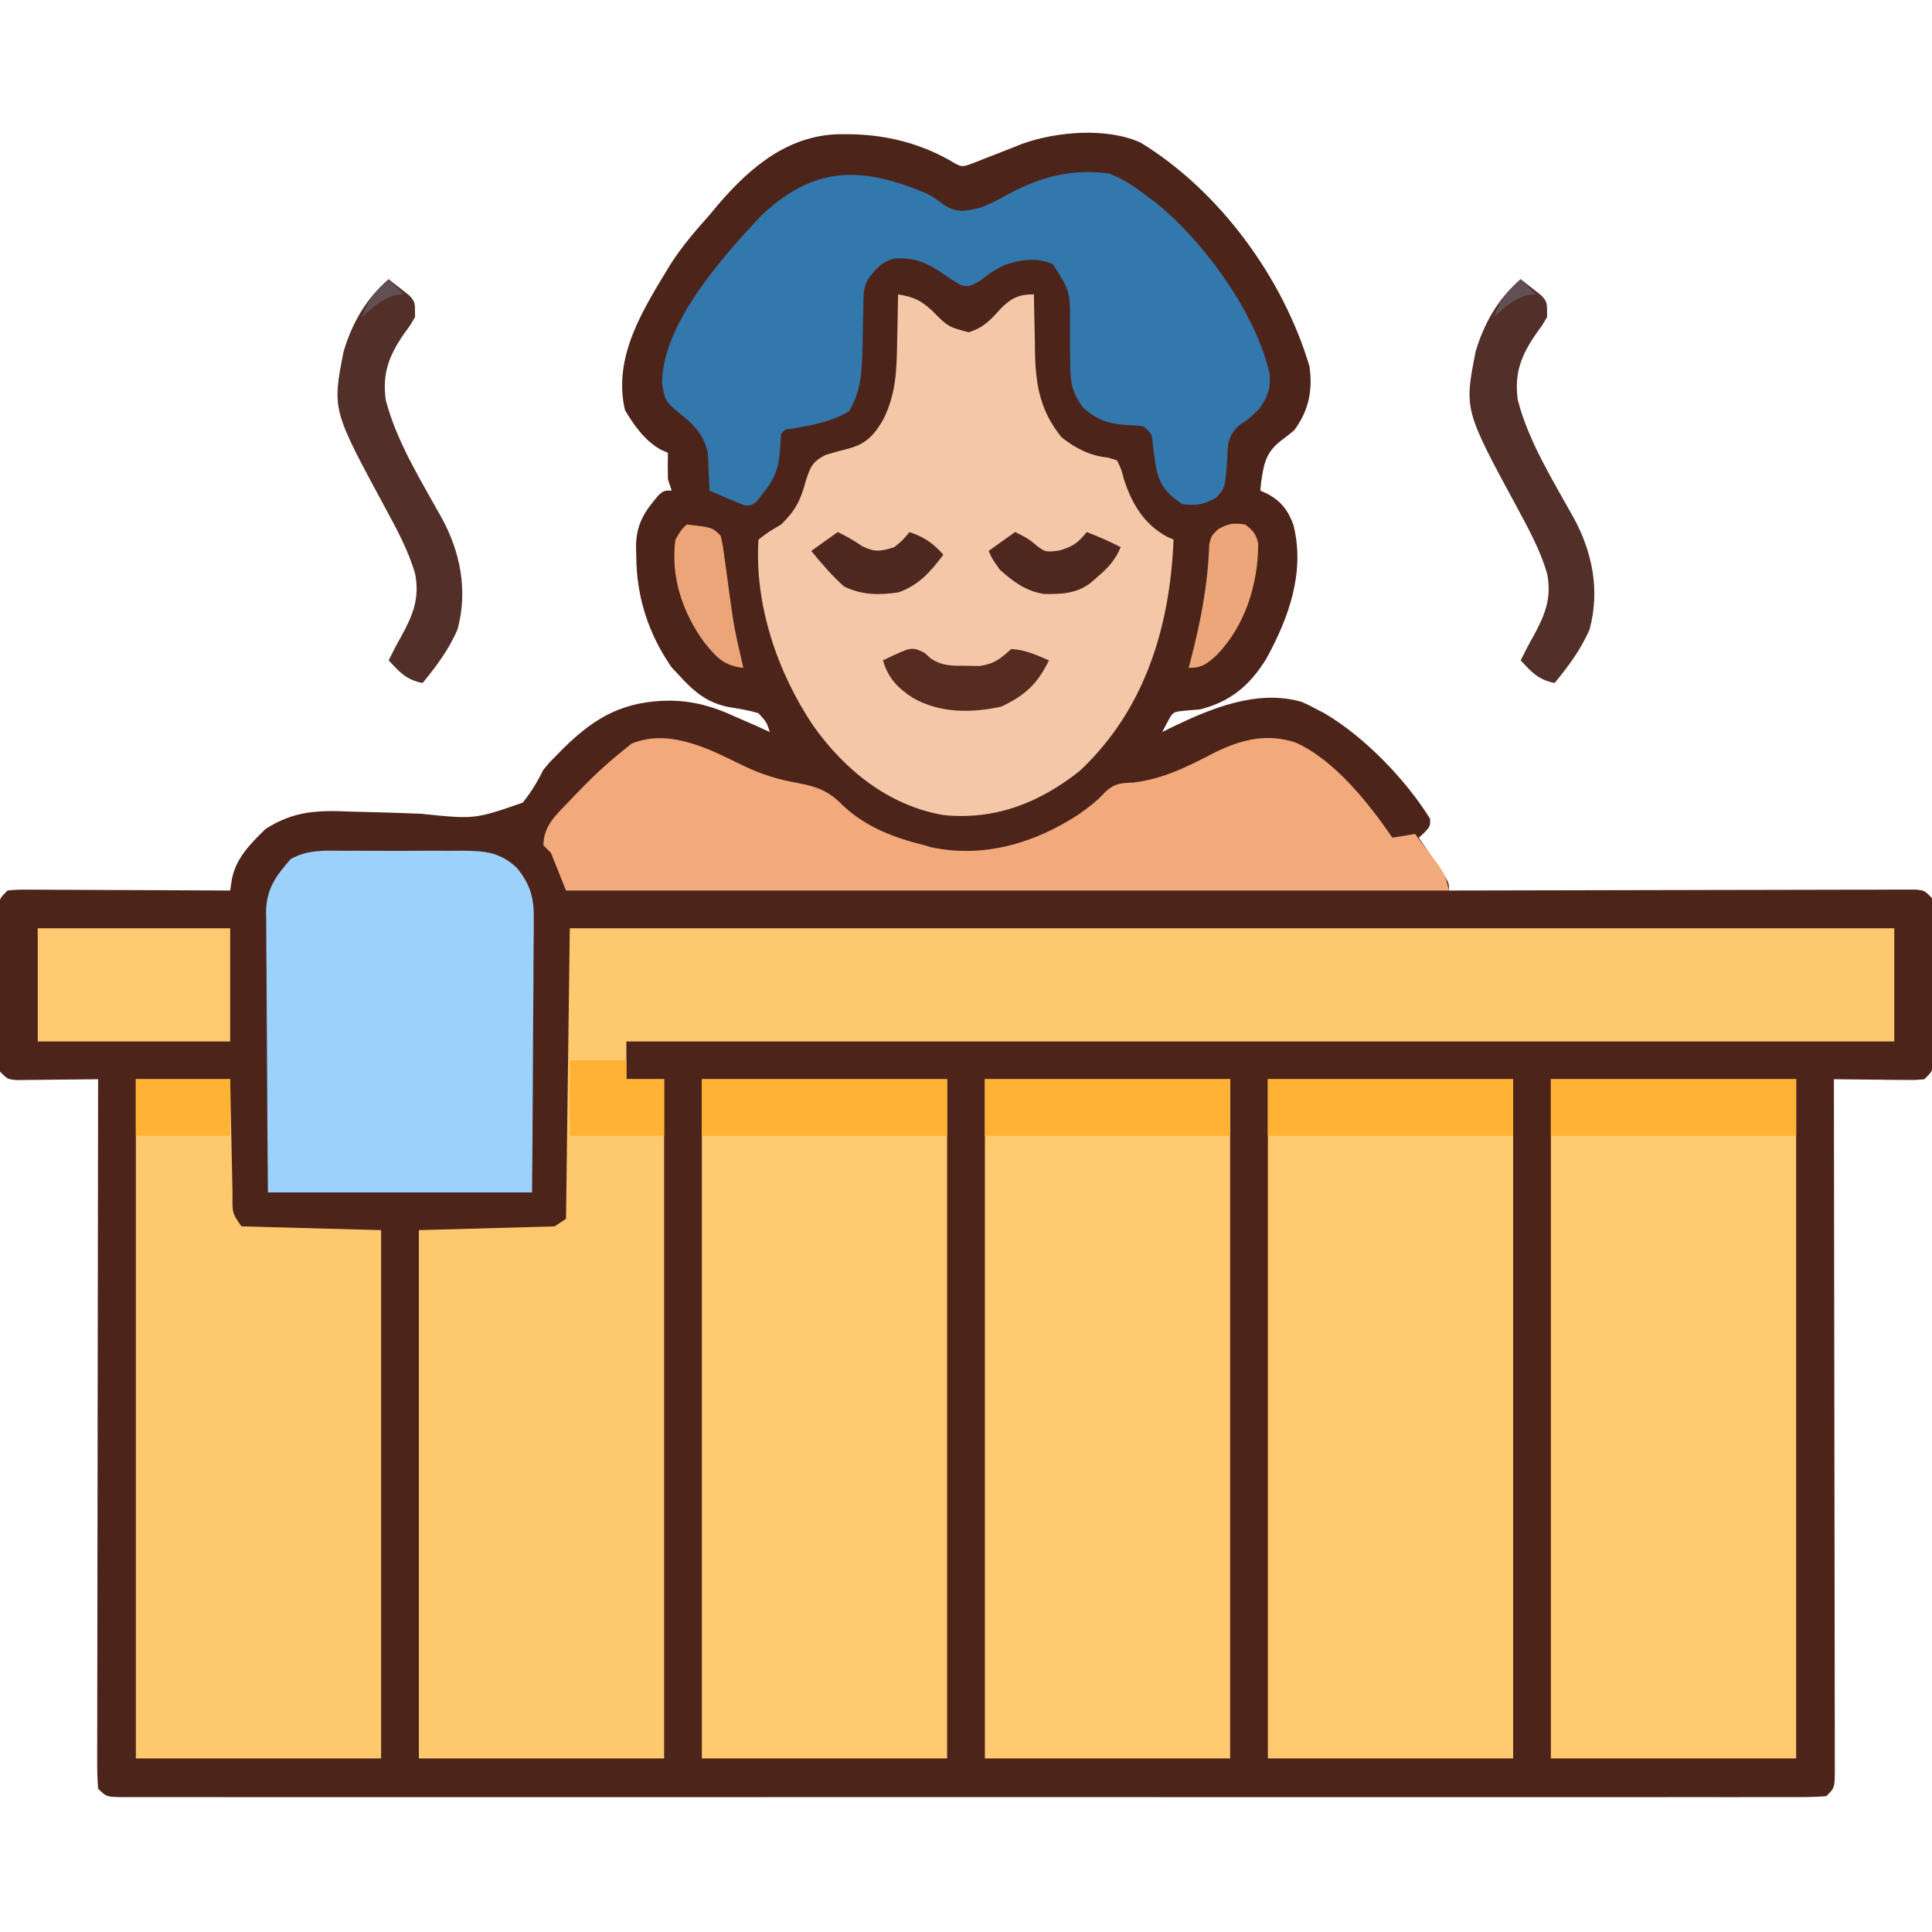 <?xml version="1.0" encoding="UTF-8"?>
<svg version="1.1" xmlns="http://www.w3.org/2000/svg" width="512" height="512">
<path d="M0 0 C1.175 0.009 1.175 0.009 2.375 0.019 C11.485 0.259 19.922 2.366 27.938 6.812 C31.254 8.805 31.254 8.805 34.246 7.699 C35.826 7.075 35.826 7.075 37.438 6.438 C38.511 6.024 39.585 5.61 40.691 5.184 C42.9 4.31 45.109 3.435 47.316 2.559 C56.42 -0.711 69.768 -1.856 78.75 2.25 C99.641 15.037 116.449 38.047 123.438 61.438 C124.382 67.827 123.298 73.212 119.438 78.438 C118.259 79.432 117.049 80.391 115.812 81.312 C111.817 84.393 111.309 87.608 110.629 92.461 C110.566 93.113 110.503 93.765 110.438 94.438 C111.054 94.726 111.67 95.015 112.305 95.312 C115.919 97.219 117.799 99.691 119.203 103.531 C122.359 115.995 118.013 128.109 112.023 139.012 C107.67 146.053 102.57 150.404 94.438 152.438 C92.612 152.592 92.612 152.592 90.75 152.75 C87.252 153.073 87.252 153.073 85.73 155.98 C85.304 156.791 84.877 157.602 84.438 158.438 C85.892 157.714 85.892 157.714 87.375 156.977 C97.719 152.025 109.765 147.091 121.375 150.438 C123.453 151.355 123.453 151.355 125.438 152.438 C126.113 152.784 126.788 153.131 127.484 153.488 C138.054 159.718 148.981 171.049 155.438 181.438 C155.438 183.438 155.438 183.438 153.938 185.062 C153.442 185.516 152.947 185.97 152.438 186.438 C153.304 187.702 153.304 187.702 154.188 188.992 C154.938 190.099 155.688 191.206 156.438 192.312 C157.18 193.403 157.923 194.494 158.688 195.617 C160.438 198.438 160.438 198.438 160.438 200.438 C161.085 200.436 161.733 200.434 162.4 200.432 C178.139 200.388 193.879 200.355 209.619 200.334 C217.231 200.324 224.842 200.309 232.454 200.287 C239.086 200.267 245.719 200.254 252.351 200.249 C255.865 200.247 259.378 200.241 262.891 200.226 C266.809 200.21 270.726 200.21 274.644 200.21 C275.815 200.203 276.986 200.196 278.193 200.189 C279.787 200.193 279.787 200.193 281.414 200.197 C282.341 200.195 283.268 200.193 284.224 200.191 C286.438 200.438 286.438 200.438 288.438 202.438 C288.691 204.411 288.691 204.411 288.696 206.855 C288.703 207.77 288.709 208.684 288.715 209.626 C288.709 211.111 288.709 211.111 288.703 212.625 C288.706 214.145 288.706 214.145 288.709 215.696 C288.71 217.841 288.707 219.987 288.698 222.132 C288.688 225.424 288.698 228.716 288.711 232.008 C288.71 234.089 288.707 236.169 288.703 238.25 C288.707 239.24 288.711 240.229 288.715 241.249 C288.709 242.163 288.703 243.077 288.696 244.02 C288.694 245.23 288.694 245.23 288.691 246.464 C288.438 248.438 288.438 248.438 286.438 250.438 C284.007 250.665 284.007 250.665 280.992 250.633 C279.916 250.626 278.839 250.62 277.73 250.613 C276.603 250.597 275.475 250.58 274.312 250.562 C273.177 250.553 272.041 250.544 270.871 250.535 C268.06 250.512 265.249 250.479 262.438 250.438 C262.44 251.888 262.44 251.888 262.443 253.368 C262.487 276.869 262.52 300.37 262.541 323.87 C262.551 335.235 262.566 346.6 262.588 357.964 C262.608 367.867 262.621 377.769 262.626 387.671 C262.628 392.917 262.634 398.163 262.649 403.409 C262.662 408.342 262.667 413.275 262.664 418.208 C262.664 420.023 262.668 421.838 262.676 423.653 C262.686 426.122 262.683 428.591 262.678 431.06 C262.687 432.148 262.687 432.148 262.696 433.259 C262.666 438.209 262.666 438.209 260.438 440.438 C257.947 440.634 255.567 440.705 253.075 440.689 C252.304 440.692 251.532 440.695 250.737 440.698 C248.124 440.705 245.512 440.698 242.899 440.691 C241.018 440.694 239.137 440.697 237.255 440.701 C232.065 440.709 226.874 440.705 221.683 440.699 C216.093 440.694 210.504 440.701 204.914 440.707 C193.955 440.716 182.997 440.714 172.038 440.708 C163.136 440.704 154.233 440.703 145.331 440.705 C143.434 440.706 143.434 440.706 141.498 440.706 C138.929 440.707 136.36 440.707 133.792 440.708 C110.364 440.714 86.937 440.708 63.509 440.697 C42.107 440.688 20.705 440.689 -0.697 440.698 C-24.724 440.709 -48.75 440.713 -72.777 440.707 C-75.336 440.706 -77.896 440.706 -80.456 440.705 C-82.345 440.705 -82.345 440.705 -84.272 440.704 C-93.169 440.702 -102.066 440.705 -110.963 440.71 C-121.798 440.716 -132.633 440.714 -143.468 440.704 C-149.001 440.698 -154.535 440.696 -160.068 440.703 C-165.126 440.709 -170.183 440.706 -175.241 440.695 C-177.078 440.693 -178.916 440.694 -180.753 440.699 C-183.235 440.705 -185.718 440.699 -188.2 440.689 C-189.289 440.696 -189.289 440.696 -190.4 440.703 C-195.334 440.666 -195.334 440.666 -197.562 438.438 C-197.756 435.941 -197.823 433.557 -197.803 431.06 C-197.805 430.29 -197.806 429.521 -197.808 428.728 C-197.811 426.136 -197.8 423.545 -197.79 420.953 C-197.789 419.1 -197.789 417.248 -197.79 415.395 C-197.791 410.354 -197.779 405.313 -197.765 400.272 C-197.753 395.008 -197.752 389.745 -197.749 384.481 C-197.743 374.508 -197.727 364.535 -197.707 354.562 C-197.684 343.21 -197.673 331.858 -197.663 320.506 C-197.642 297.15 -197.607 273.794 -197.562 250.438 C-198.279 250.448 -198.996 250.458 -199.734 250.469 C-202.968 250.511 -206.203 250.537 -209.438 250.562 C-210.565 250.579 -211.693 250.596 -212.855 250.613 C-214.47 250.623 -214.47 250.623 -216.117 250.633 C-217.112 250.643 -218.107 250.654 -219.132 250.665 C-221.562 250.438 -221.562 250.438 -223.562 248.438 C-223.816 246.464 -223.816 246.464 -223.821 244.02 C-223.831 242.648 -223.831 242.648 -223.84 241.249 C-223.836 240.259 -223.832 239.27 -223.828 238.25 C-223.83 237.237 -223.832 236.223 -223.834 235.179 C-223.835 233.034 -223.832 230.888 -223.823 228.743 C-223.813 225.451 -223.823 222.159 -223.836 218.867 C-223.835 216.786 -223.832 214.706 -223.828 212.625 C-223.832 211.635 -223.836 210.646 -223.84 209.626 C-223.834 208.712 -223.828 207.798 -223.821 206.855 C-223.82 206.049 -223.818 205.242 -223.816 204.411 C-223.562 202.438 -223.562 202.438 -221.562 200.438 C-219.082 200.197 -219.082 200.197 -215.919 200.21 C-214.148 200.211 -214.148 200.211 -212.34 200.211 C-211.06 200.221 -209.78 200.232 -208.461 200.242 C-206.501 200.246 -206.501 200.246 -204.501 200.251 C-201.026 200.258 -197.55 200.278 -194.075 200.3 C-190.529 200.321 -186.983 200.33 -183.438 200.34 C-176.479 200.361 -169.521 200.395 -162.562 200.438 C-162.423 199.493 -162.283 198.548 -162.14 197.575 C-161.098 191.915 -157.221 188.052 -153.188 184.125 C-145.552 179.217 -139.109 179.134 -130.285 179.531 C-127.891 179.594 -125.497 179.653 -123.104 179.711 C-119.358 179.816 -115.616 179.938 -111.873 180.103 C-97.782 181.564 -97.782 181.564 -85.058 177.157 C-82.779 174.353 -81.168 171.664 -79.562 168.438 C-78.055 166.597 -78.055 166.597 -76.629 165.168 C-75.803 164.329 -74.976 163.49 -74.125 162.625 C-65.52 154.165 -57.895 150.165 -45.892 150.116 C-39.503 150.222 -34.358 151.74 -28.562 154.438 C-27.681 154.819 -26.799 155.201 -25.891 155.594 C-23.768 156.516 -21.661 157.463 -19.562 158.438 C-20.367 155.862 -20.367 155.862 -22.562 153.438 C-25.048 152.683 -27.498 152.293 -30.062 151.887 C-35.996 150.821 -39.606 147.81 -43.562 143.438 C-44.222 142.736 -44.883 142.035 -45.562 141.312 C-51.693 132.5 -54.919 122.559 -54.938 111.875 C-54.962 111.146 -54.986 110.417 -55.012 109.666 C-55.045 103.544 -52.95 100.192 -48.938 95.562 C-47.562 94.438 -47.562 94.438 -45.562 94.438 C-45.892 93.448 -46.222 92.457 -46.562 91.438 C-46.602 89.105 -46.607 86.77 -46.562 84.438 C-47.158 84.176 -47.754 83.914 -48.367 83.645 C-52.629 81.301 -55.483 77.252 -57.938 73.125 C-61.263 58.825 -52.937 46.124 -45.752 34.292 C-42.775 29.651 -39.219 25.547 -35.562 21.438 C-34.843 20.575 -34.124 19.713 -33.383 18.824 C-24.532 8.446 -14.148 -0.19 0 0 Z " fill="#4D241A" transform="translate(223.562,35.562)"/>
<path d="M0 0 C115.83 0 231.66 0 351 0 C351 9.9 351 19.8 351 30 C240.12 30 129.24 30 15 30 C15 33.3 15 36.6 15 40 C18.3 40 21.6 40 25 40 C25 99.4 25 158.8 25 220 C3.55 220 -17.9 220 -40 220 C-40 173.8 -40 127.6 -40 80 C-28.12 79.67 -16.24 79.34 -4 79 C-3.01 78.34 -2.02 77.68 -1 77 C-0.67 51.59 -0.34 26.18 0 0 Z " fill="#FEC86E" transform="translate(151,246)"/>
<path d="M0 0 C21.45 0 42.9 0 65 0 C65 59.4 65 118.8 65 180 C43.55 180 22.1 180 0 180 C0 120.6 0 61.2 0 0 Z " fill="#FFC96F" transform="translate(411,286)"/>
<path d="M0 0 C21.45 0 42.9 0 65 0 C65 59.4 65 118.8 65 180 C43.55 180 22.1 180 0 180 C0 120.6 0 61.2 0 0 Z " fill="#FFC96F" transform="translate(336,286)"/>
<path d="M0 0 C21.45 0 42.9 0 65 0 C65 59.4 65 118.8 65 180 C43.55 180 22.1 180 0 180 C0 120.6 0 61.2 0 0 Z " fill="#FFC96F" transform="translate(261,286)"/>
<path d="M0 0 C21.45 0 42.9 0 65 0 C65 59.4 65 118.8 65 180 C43.55 180 22.1 180 0 180 C0 120.6 0 61.2 0 0 Z " fill="#FFC96F" transform="translate(186,286)"/>
<path d="M0 0 C8.25 0 16.5 0 25 0 C25.049 2.648 25.098 5.295 25.148 8.023 C25.202 10.582 25.26 13.14 25.317 15.698 C25.356 17.479 25.391 19.26 25.422 21.041 C25.467 23.598 25.525 26.154 25.586 28.711 C25.597 29.51 25.609 30.309 25.621 31.132 C25.573 35.535 25.573 35.535 28 39 C46.315 39.495 46.315 39.495 65 40 C65 86.2 65 132.4 65 180 C43.55 180 22.1 180 0 180 C0 120.6 0 61.2 0 0 Z " fill="#FEC86E" transform="translate(36,286)"/>
<path d="M0 0 C4.096 0.697 6.081 1.567 9.125 4.438 C13.276 8.618 13.276 8.618 18.75 10.062 C22.749 8.755 24.537 6.786 27.289 3.691 C30.067 0.945 32.09 0 36 0 C36.009 0.74 36.019 1.481 36.028 2.244 C36.082 5.642 36.166 9.04 36.25 12.438 C36.264 13.602 36.278 14.767 36.293 15.967 C36.536 24.597 37.843 31.075 43.312 37.875 C47.049 40.829 50.819 42.781 55.602 43.262 C56.393 43.505 57.185 43.749 58 44 C59.117 46.223 59.117 46.223 59.875 49.062 C61.922 55.453 65.183 60.91 71.219 64.215 C71.807 64.474 72.394 64.733 73 65 C72.089 87.993 65.454 110.047 48.219 126.223 C37.605 134.725 25.659 139.414 12 138 C-2.521 135.474 -14.137 126.095 -22.472 114.34 C-32.023 100.137 -38.08 82.223 -37 65 C-34.312 62.938 -34.312 62.938 -31 61 C-27.125 57.217 -25.835 54.595 -24.438 49.375 C-23.239 45.711 -22.728 44.377 -19.258 42.578 C-17.133 41.944 -14.996 41.351 -12.848 40.801 C-8.301 39.522 -6.304 37.206 -3.956 33.233 C-0.53 26.404 -0.342 19.98 -0.25 12.438 C-0.206 10.638 -0.206 10.638 -0.16 8.803 C-0.09 5.868 -0.037 2.935 0 0 Z " fill="#F4C7A8" transform="translate(238,78)"/>
<path d="M0 0 C2.281 1.09 2.281 1.09 5.469 3.402 C9.261 5.678 11.006 5.022 15.281 4.09 C18.823 2.564 18.823 2.564 22.281 0.652 C31.139 -4.083 39.231 -6.262 49.281 -4.91 C53.057 -3.42 56.08 -1.386 59.281 1.09 C59.944 1.573 60.606 2.057 61.289 2.555 C74.141 12.779 88.366 32.328 91.758 48.34 C92.037 52.224 91.262 54.119 89.094 57.34 C86.281 60.09 86.281 60.09 83.656 61.793 C80.394 64.948 80.658 67.128 80.469 71.59 C79.923 78.365 79.923 78.365 77.562 81.031 C74.326 82.764 72.164 83.23 68.531 82.652 C64.677 79.976 62.662 77.885 61.66 73.164 C61.33 71.026 61.033 68.882 60.773 66.734 C60.512 63.943 60.512 63.943 58.281 62.09 C56.047 61.777 56.047 61.777 53.531 61.715 C48.767 61.316 45.955 60.316 42.281 57.09 C39.504 53.265 38.913 50.601 38.91 45.906 C38.893 44.731 38.875 43.556 38.857 42.346 C38.848 39.887 38.843 37.429 38.842 34.971 C38.867 26.162 38.867 26.162 34.281 19.09 C29.988 17.241 25.938 17.878 21.594 19.277 C18.219 21.027 18.219 21.027 15.156 23.402 C12.281 25.09 12.281 25.09 9.906 24.652 C7.281 23.09 7.281 23.09 5.508 21.828 C1.081 18.775 -2.216 17.289 -7.668 17.59 C-11.047 18.414 -12.668 20.399 -14.719 23.09 C-16.037 25.727 -15.88 27.776 -15.93 30.727 C-15.972 32.429 -15.972 32.429 -16.016 34.166 C-16.067 36.554 -16.112 38.942 -16.148 41.33 C-16.318 47.59 -16.481 52.64 -19.719 58.09 C-24.438 60.883 -29.307 61.735 -34.68 62.66 C-36.704 62.893 -36.704 62.893 -37.719 64.09 C-37.851 65.65 -37.949 67.214 -38.031 68.777 C-38.46 73.546 -39.61 76.341 -42.719 80.09 C-43.461 81.049 -43.461 81.049 -44.219 82.027 C-45.719 83.09 -45.719 83.09 -47.469 82.965 C-50.59 81.751 -53.656 80.445 -56.719 79.09 C-56.757 77.769 -56.757 77.769 -56.797 76.422 C-56.854 75.26 -56.91 74.099 -56.969 72.902 C-57.015 71.754 -57.062 70.605 -57.109 69.422 C-58.036 64.354 -60.931 61.478 -64.906 58.402 C-68.409 55.522 -68.587 54.939 -69.281 50.465 C-69.055 34.824 -53.338 17.301 -43.242 6.504 C-29.406 -6.733 -17.177 -7.025 0 0 Z " fill="#3278AD" transform="translate(244.719,50.91)"/>
<path d="M0 0 C1.111 -0.004 2.221 -0.008 3.366 -0.012 C5.712 -0.014 8.058 -0.007 10.404 0.01 C13.988 0.031 17.57 0.01 21.154 -0.016 C23.436 -0.013 25.718 -0.008 28 0 C29.069 -0.008 30.138 -0.016 31.239 -0.025 C37.154 0.05 41.034 0.332 45.566 4.531 C49.304 9.173 50.136 12.744 50.021 18.556 C50.021 19.337 50.022 20.118 50.022 20.923 C50.02 23.488 49.988 26.052 49.957 28.617 C49.95 30.402 49.944 32.187 49.94 33.972 C49.925 38.658 49.885 43.343 49.841 48.028 C49.793 53.657 49.775 59.285 49.751 64.914 C49.713 73.453 49.636 81.992 49.566 90.531 C26.466 90.531 3.366 90.531 -20.434 90.531 C-20.594 70.807 -20.594 70.807 -20.629 62.387 C-20.653 56.646 -20.681 50.905 -20.735 45.164 C-20.779 40.534 -20.803 35.905 -20.813 31.275 C-20.82 29.51 -20.835 27.746 -20.857 25.981 C-20.886 23.506 -20.89 21.032 -20.888 18.556 C-20.902 17.83 -20.916 17.103 -20.931 16.355 C-20.881 10.096 -18.372 6.761 -14.398 2.189 C-9.755 -0.407 -5.233 -0.04 0 0 Z " fill="#9BD1FA" transform="translate(91.434,225.469)"/>
<path d="M0 0 C3.114 1.369 6.16 2.851 9.219 4.34 C13.906 6.58 18.171 7.862 23.281 8.777 C28.551 9.772 31.465 10.882 35.215 14.66 C41.263 20.443 48.921 23.33 56.906 25.277 C57.521 25.459 58.136 25.641 58.77 25.828 C72.58 28.732 85.975 24.759 97.594 17.215 C100.331 15.303 102.662 13.547 104.902 11.07 C107.466 8.777 108.879 8.826 112.281 8.652 C120.201 7.721 126.741 4.373 133.775 0.732 C140.776 -2.734 147.62 -4.471 155.277 -1.939 C165.625 2.726 174.635 14.14 180.906 23.277 C183.876 22.782 183.876 22.782 186.906 22.277 C188.226 24.022 189.537 25.773 190.844 27.527 C191.575 28.502 192.306 29.476 193.059 30.48 C194.906 33.277 194.906 33.277 195.906 37.277 C118.686 37.277 41.466 37.277 -38.094 37.277 C-39.414 33.977 -40.734 30.677 -42.094 27.277 C-42.754 26.617 -43.414 25.957 -44.094 25.277 C-44.032 20.22 -40.853 17.335 -37.531 13.902 C-36.989 13.33 -36.447 12.758 -35.888 12.168 C-31.842 7.942 -27.696 3.901 -23.094 0.277 C-22.31 -0.362 -21.526 -1.001 -20.719 -1.66 C-13.655 -4.519 -6.825 -2.694 0 0 Z " fill="#F2AA7C" transform="translate(188.094,198.723)"/>
<path d="M0 0 C16.83 0 33.66 0 51 0 C51 9.9 51 19.8 51 30 C34.17 30 17.34 30 0 30 C0 20.1 0 10.2 0 0 Z " fill="#FFC96F" transform="translate(10,246)"/>
<path d="M0 0 C1.178 0.902 2.342 1.822 3.5 2.75 C4.15 3.26 4.799 3.771 5.469 4.297 C7 6 7 6 7 10 C5.758 12.148 5.758 12.148 4.125 14.375 C0.107 20.217 -1.706 24.803 -0.789 31.922 C2.033 42.932 8.546 53.331 14.029 63.203 C19.008 72.319 20.996 82.379 18.312 92.625 C16.078 97.987 12.659 102.524 9 107 C4.751 106.21 2.911 104.153 0 101 C1.041 98.874 2.117 96.795 3.289 94.738 C6.437 89.021 8.274 84.522 7 78 C5.187 71.823 2.152 66.244 -0.898 60.609 C-14.986 34.564 -14.986 34.564 -11.93 19.113 C-9.693 11.624 -5.963 5.086 0 0 Z " fill="#522F28" transform="translate(403,74)"/>
<path d="M0 0 C1.178 0.902 2.342 1.822 3.5 2.75 C4.15 3.26 4.799 3.771 5.469 4.297 C7 6 7 6 7 10 C5.758 12.148 5.758 12.148 4.125 14.375 C0.107 20.217 -1.706 24.803 -0.789 31.922 C2.033 42.932 8.546 53.331 14.029 63.203 C19.008 72.319 20.996 82.379 18.312 92.625 C16.078 97.987 12.659 102.524 9 107 C4.751 106.21 2.911 104.153 0 101 C1.041 98.874 2.117 96.795 3.289 94.738 C6.437 89.021 8.274 84.522 7 78 C5.187 71.823 2.152 66.244 -0.898 60.609 C-14.986 34.564 -14.986 34.564 -11.93 19.113 C-9.693 11.624 -5.963 5.086 0 0 Z " fill="#522F28" transform="translate(103,74)"/>
<path d="M0 0 C21.45 0 42.9 0 65 0 C65 4.95 65 9.9 65 15 C43.55 15 22.1 15 0 15 C0 10.05 0 5.1 0 0 Z " fill="#FFB234" transform="translate(411,286)"/>
<path d="M0 0 C21.45 0 42.9 0 65 0 C65 4.95 65 9.9 65 15 C43.55 15 22.1 15 0 15 C0 10.05 0 5.1 0 0 Z " fill="#FFB234" transform="translate(336,286)"/>
<path d="M0 0 C21.45 0 42.9 0 65 0 C65 4.95 65 9.9 65 15 C43.55 15 22.1 15 0 15 C0 10.05 0 5.1 0 0 Z " fill="#FFB234" transform="translate(261,286)"/>
<path d="M0 0 C21.45 0 42.9 0 65 0 C65 4.95 65 9.9 65 15 C43.55 15 22.1 15 0 15 C0 10.05 0 5.1 0 0 Z " fill="#FFB234" transform="translate(186,286)"/>
<path d="M0 0 C4.95 0 9.9 0 15 0 C15 1.65 15 3.3 15 5 C18.3 5 21.6 5 25 5 C25 9.95 25 14.9 25 20 C16.75 20 8.5 20 0 20 C0 13.4 0 6.8 0 0 Z " fill="#FFB234" transform="translate(151,281)"/>
<path d="M0 0 C0.554 0.504 1.109 1.008 1.68 1.527 C4.847 3.537 7.211 3.434 10.938 3.438 C12.143 3.457 13.348 3.476 14.59 3.496 C18.549 2.92 20.059 1.609 23 -1 C26.609 -0.82 29.696 0.584 33 2 C29.846 8.308 26.851 11.166 20.375 14.25 C12.479 16.005 4.185 16.025 -3 12 C-7.049 9.37 -9.644 6.745 -11 2 C-3.413 -1.648 -3.413 -1.648 0 0 Z " fill="#562C20" transform="translate(245,173)"/>
<path d="M0 0 C6.75 0.75 6.75 0.75 9 3 C9.562 5.579 9.562 5.579 10 8.82 C10.165 9.996 10.33 11.172 10.5 12.383 C10.665 13.618 10.83 14.853 11 16.125 C12.498 27.162 12.498 27.162 15 38 C9.694 37.354 7.918 35.243 4.641 31.246 C-1.122 23.357 -4.332 13.829 -3 4 C-1.5 1.438 -1.5 1.438 0 0 Z " fill="#ECA579" transform="translate(182,139)"/>
<path d="M0 0 C8.25 0 16.5 0 25 0 C25 4.95 25 9.9 25 15 C16.75 15 8.5 15 0 15 C0 10.05 0 5.1 0 0 Z " fill="#FFB234" transform="translate(36,286)"/>
<path d="M0 0 C2.057 1.578 2.894 2.499 3.434 5.059 C3.451 15.731 -0.002 26.805 -7.547 34.598 C-10.158 36.918 -11.43 38 -15 38 C-14.807 37.273 -14.613 36.546 -14.414 35.797 C-11.793 25.677 -9.877 15.744 -9.539 5.277 C-9 3 -9 3 -7.121 1.215 C-4.485 -0.295 -2.993 -0.46 0 0 Z " fill="#EDA679" transform="translate(330,139)"/>
<path d="M0 0 C2.285 1.1 4.299 2.213 6.375 3.688 C9.787 5.394 11.397 5.15 15 4 C17.356 2.063 17.356 2.063 19 0 C22.937 1.312 25.227 2.919 28 6 C24.673 10.436 21.419 14.197 16 16 C10.768 16.746 6.503 16.709 1.688 14.438 C-1.553 11.498 -4.25 8.404 -7 5 C-4.69 3.35 -2.38 1.7 0 0 Z " fill="#4E271E" transform="translate(222,141)"/>
<path d="M0 0 C2.261 1.05 3.975 1.977 5.812 3.688 C8.075 5.308 8.075 5.308 11.5 4.938 C15.226 3.939 16.616 2.957 19 0 C22.083 1.199 25.063 2.477 28 4 C26.569 7.359 24.823 9.318 22.062 11.688 C21.373 12.289 20.683 12.891 19.973 13.512 C16.191 16.365 12.284 16.454 7.707 16.414 C2.951 15.687 -0.479 13.172 -4 10 C-6.062 7.125 -6.062 7.125 -7 5 C-4.69 3.35 -2.38 1.7 0 0 Z " fill="#4E281F" transform="translate(269,141)"/>
<path d="M0 0 C1.32 1.32 2.64 2.64 4 4 C3.299 4.062 2.598 4.124 1.875 4.188 C-2.033 5.292 -4.004 7.282 -7 10 C-5.606 5.565 -3.394 3.126 0 0 Z " fill="#615053" transform="translate(403,74)"/>
<path d="M0 0 C1.32 1.32 2.64 2.64 4 4 C3.299 4.062 2.598 4.124 1.875 4.188 C-2.033 5.292 -4.004 7.282 -7 10 C-5.606 5.565 -3.394 3.126 0 0 Z " fill="#615053" transform="translate(103,74)"/>
</svg>
